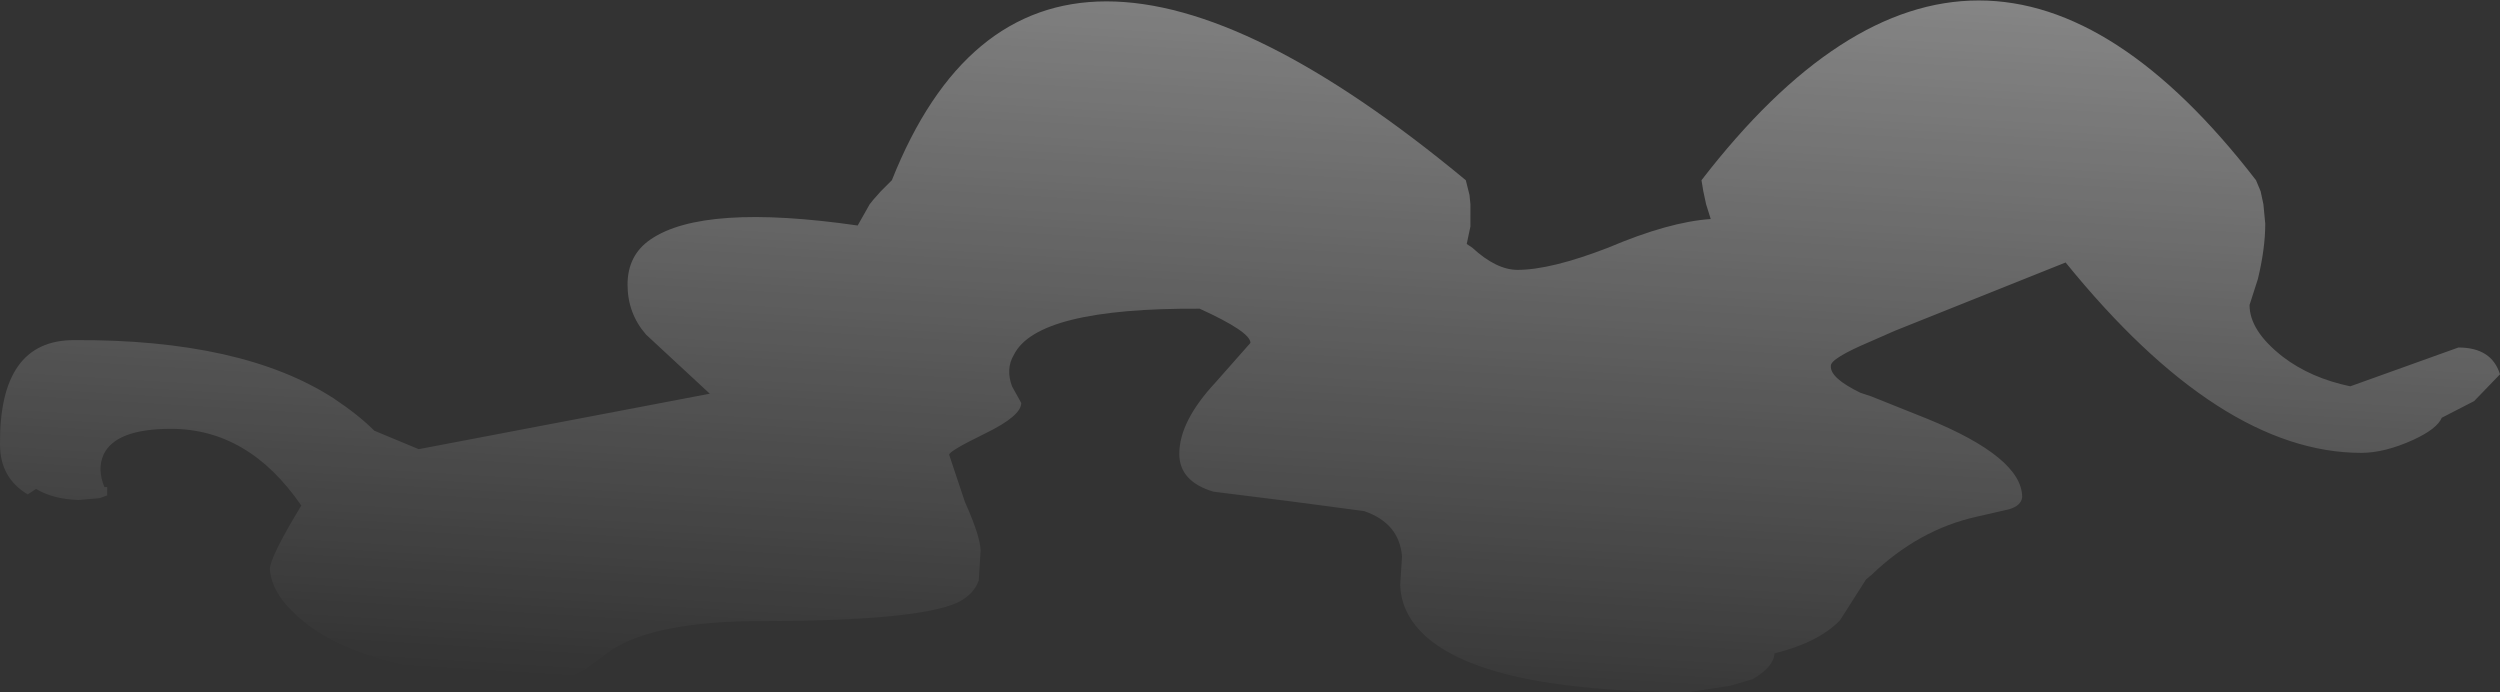 <?xml version="1.0" encoding="UTF-8" standalone="no"?>
<svg xmlns:ffdec="https://www.free-decompiler.com/flash" xmlns:xlink="http://www.w3.org/1999/xlink" ffdec:objectType="shape" height="37.45px" width="135.25px" xmlns="http://www.w3.org/2000/svg">
  <rect width="100%" height="100%" fill="#333333" stroke="none"/>
  <g transform="matrix(1.0, 0.0, 0.0, 1.0, 67.65, 18.75)">
    <path d="M11.8 -8.4 L11.85 -8.2 11.9 -7.7 11.9 -6.5 11.7 -5.55 12.0 -5.35 Q13.3 -4.15 14.45 -4.15 16.25 -4.15 19.35 -5.35 22.65 -6.75 24.9 -6.9 L24.65 -7.7 24.5 -8.4 24.4 -9.0 Q39.4 -28.45 54.4 -9.0 L54.65 -8.4 54.8 -7.7 54.9 -6.65 Q54.9 -5.3 54.5 -3.65 L54.05 -2.25 Q54.05 -0.85 55.85 0.55 57.35 1.7 59.5 2.15 L65.35 0.05 Q67.15 0.05 67.6 1.5 L66.2 2.95 64.45 3.85 Q64.2 4.45 62.9 5.05 61.35 5.75 60.1 5.75 52.45 5.75 44.1 -4.55 L34.85 -0.85 33.6 -0.3 Q31.35 0.65 31.4 1.05 31.35 1.7 33.0 2.5 L33.6 2.7 36.6 3.9 Q41.75 6.0 41.75 8.15 41.7 8.6 41.05 8.8 L39.3 9.2 Q36.15 9.9 33.6 12.35 L33.3 12.6 31.9 14.8 Q30.75 16.0 28.35 16.6 28.3 17.35 27.15 18.0 L25.95 18.35 23.65 18.7 Q12.3 18.65 9.2 15.4 8.15 14.3 8.1 12.9 L8.2 11.35 Q8.05 9.55 6.15 8.9 L2.0 8.35 -2.0 7.85 Q-3.85 7.3 -3.85 5.8 -3.85 4.05 -1.9 1.95 L0.0 -0.2 Q0.0 -0.8 -2.75 -2.05 -11.55 -2.1 -12.8 0.45 -13.25 1.2 -12.9 2.15 L-12.4 3.05 Q-12.4 3.75 -14.35 4.7 -16.3 5.65 -16.3 5.85 L-15.45 8.4 Q-14.6 10.3 -14.6 11.05 L-14.7 12.65 Q-14.95 13.4 -15.85 13.85 -18.05 14.85 -26.5 14.85 -32.1 14.85 -34.55 16.4 L-36.05 17.5 Q-36.85 17.95 -37.8 18.0 -47.1 17.95 -51.0 15.05 -52.95 13.55 -53.05 12.05 -53.05 11.4 -51.35 8.6 -54.2 4.45 -58.4 4.45 -61.4 4.45 -62.05 5.85 -62.4 6.65 -62.0 7.6 L-61.85 7.6 -61.85 8.05 -62.25 8.2 -63.4 8.3 Q-64.8 8.25 -65.7 7.7 L-66.15 8.0 Q-67.65 7.1 -67.65 5.3 -67.7 -0.35 -63.65 -0.35 -54.55 -0.4 -49.6 2.8 -48.25 3.7 -47.4 4.55 L-45.0 5.55 -29.25 2.55 -32.7 -0.65 Q-33.7 -1.8 -33.7 -3.35 -33.7 -4.95 -32.45 -5.8 -29.6 -7.75 -21.25 -6.55 L-20.6 -7.7 -20.4 -7.95 -20.0 -8.4 -19.4 -9.0 Q-11.7 -28.35 11.65 -9.0 L11.8 -8.4" fill="url(#gradient0)" fill-rule="evenodd" stroke="none"/>
  </g>
  <defs>
    <linearGradient gradientTransform="matrix(-0.002, 0.025, -0.082, -0.005, 0.25, -0.35)" gradientUnits="userSpaceOnUse" id="gradient0" spreadMethod="pad" x1="-819.2" x2="819.2">
      <stop offset="0.0" stop-color="#ffffff" stop-opacity="0.4"/>
      <stop offset="1.0" stop-color="#ffffff" stop-opacity="0.0"/>
    </linearGradient>
  </defs>
</svg>
